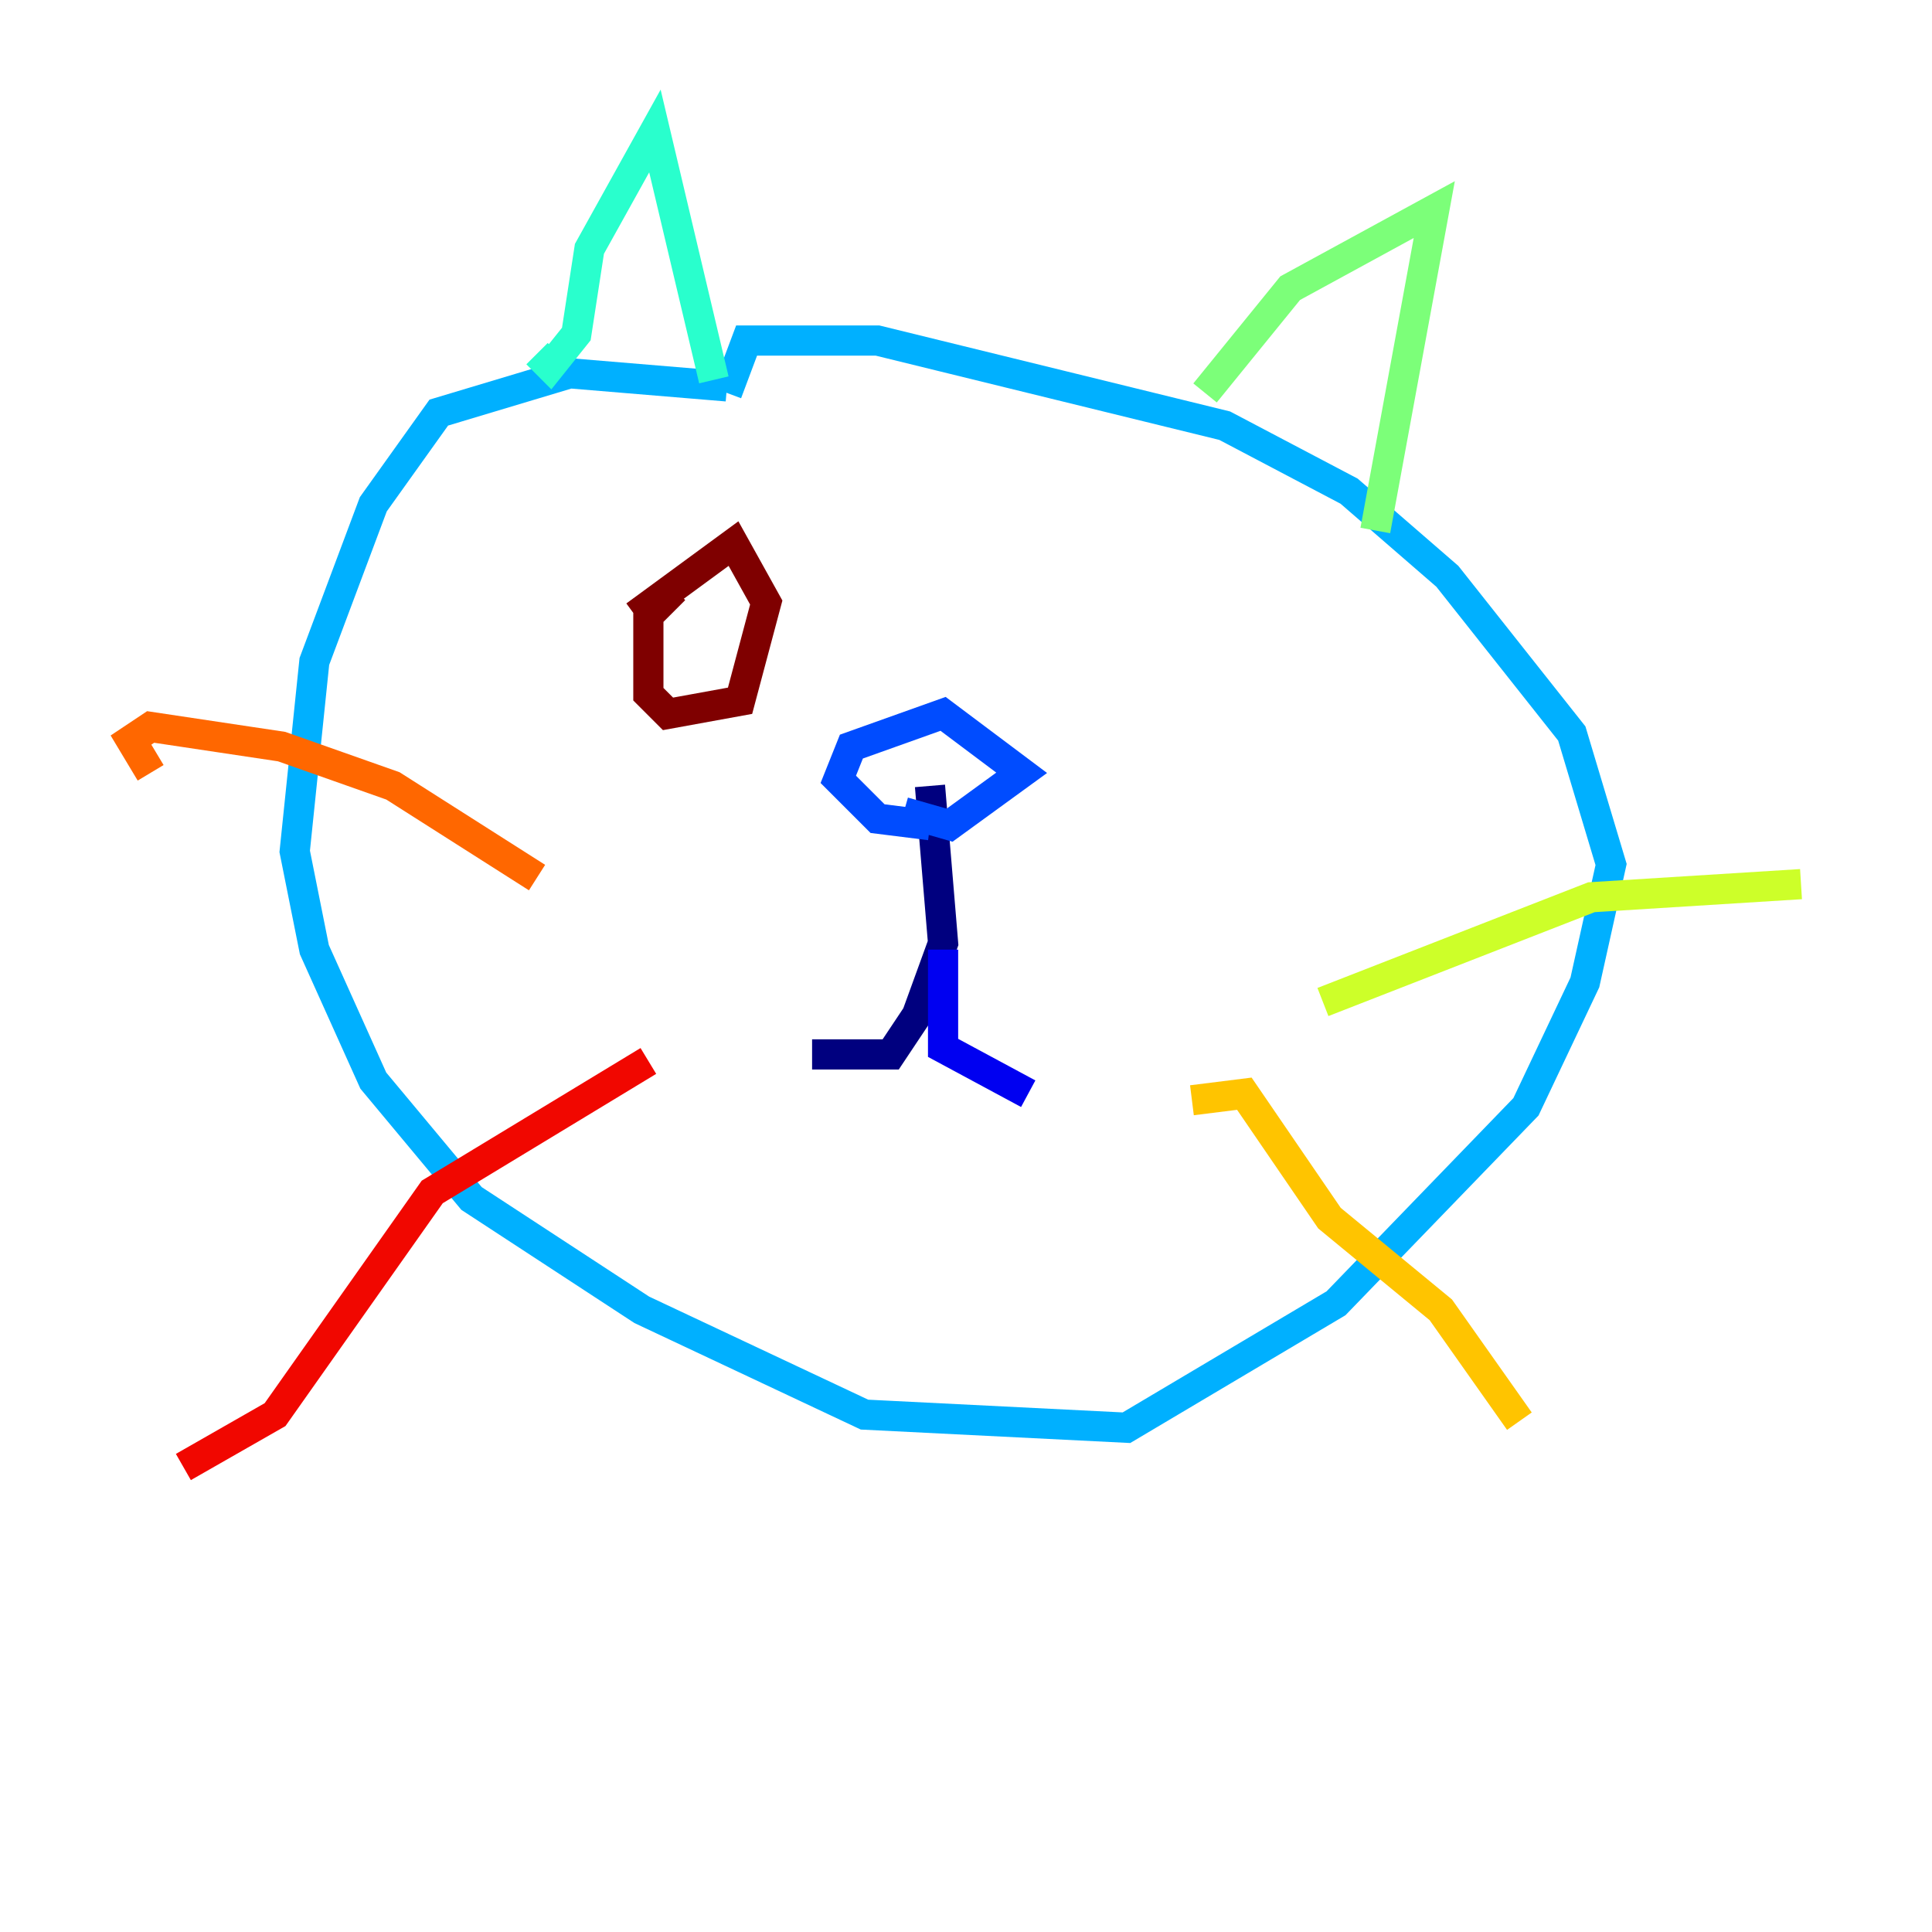 <?xml version="1.0" encoding="utf-8" ?>
<svg baseProfile="tiny" height="128" version="1.2" viewBox="0,0,128,128" width="128" xmlns="http://www.w3.org/2000/svg" xmlns:ev="http://www.w3.org/2001/xml-events" xmlns:xlink="http://www.w3.org/1999/xlink"><defs /><polyline fill="none" points="61.614,52.068 62.481,62.481 60.746,67.254 59.01,69.858 53.803,69.858" stroke="#00007f" stroke-width="2" /><polyline fill="none" points="62.481,62.915 62.481,69.424 68.122,72.461" stroke="#0000f1" stroke-width="2" /><polyline fill="none" points="61.614,54.671 58.142,54.237 55.539,51.634 56.407,49.464 62.481,47.295 67.688,51.2 62.915,54.671 59.878,53.803" stroke="#004cff" stroke-width="2" /><polyline fill="none" points="48.163,25.6 37.749,24.732 29.071,27.336 24.732,33.41 20.827,43.824 19.525,56.407 20.827,62.915 24.732,71.593 31.241,79.403 42.522,86.78 57.275,93.722 74.63,94.59 88.515,86.346 101.098,73.329 105.003,65.085 106.739,57.275 104.136,48.597 95.891,38.183 89.383,32.542 81.139,28.203 58.142,22.563 49.464,22.563 48.163,26.034" stroke="#00b0ff" stroke-width="2" /><polyline fill="none" points="35.58,23.43 36.447,24.298 38.183,22.129 39.051,16.488 43.39,8.678 47.295,25.166" stroke="#29ffcd" stroke-width="2" /><polyline fill="none" points="79.837,26.034 85.478,19.091 95.024,13.885 91.119,35.146" stroke="#7cff79" stroke-width="2" /><polyline fill="none" points="87.647,66.386 105.437,59.444 119.322,58.576" stroke="#cdff29" stroke-width="2" /><polyline fill="none" points="78.969,72.895 82.441,72.461 88.081,80.705 95.458,86.78 100.664,94.156" stroke="#ffc400" stroke-width="2" /><polyline fill="none" points="35.58,58.142 26.034,52.068 18.658,49.464 9.98,48.163 8.678,49.031 9.98,51.2" stroke="#ff6700" stroke-width="2" /><polyline fill="none" points="42.956,70.291 28.637,78.969 18.224,93.722 12.149,97.193" stroke="#f10700" stroke-width="2" /><polyline fill="none" points="44.691,39.051 42.956,40.786 42.956,45.993 44.258,47.295 49.031,46.427 50.766,39.919 48.597,36.014 42.088,40.786" stroke="#7f0000" stroke-width="2" /></svg>